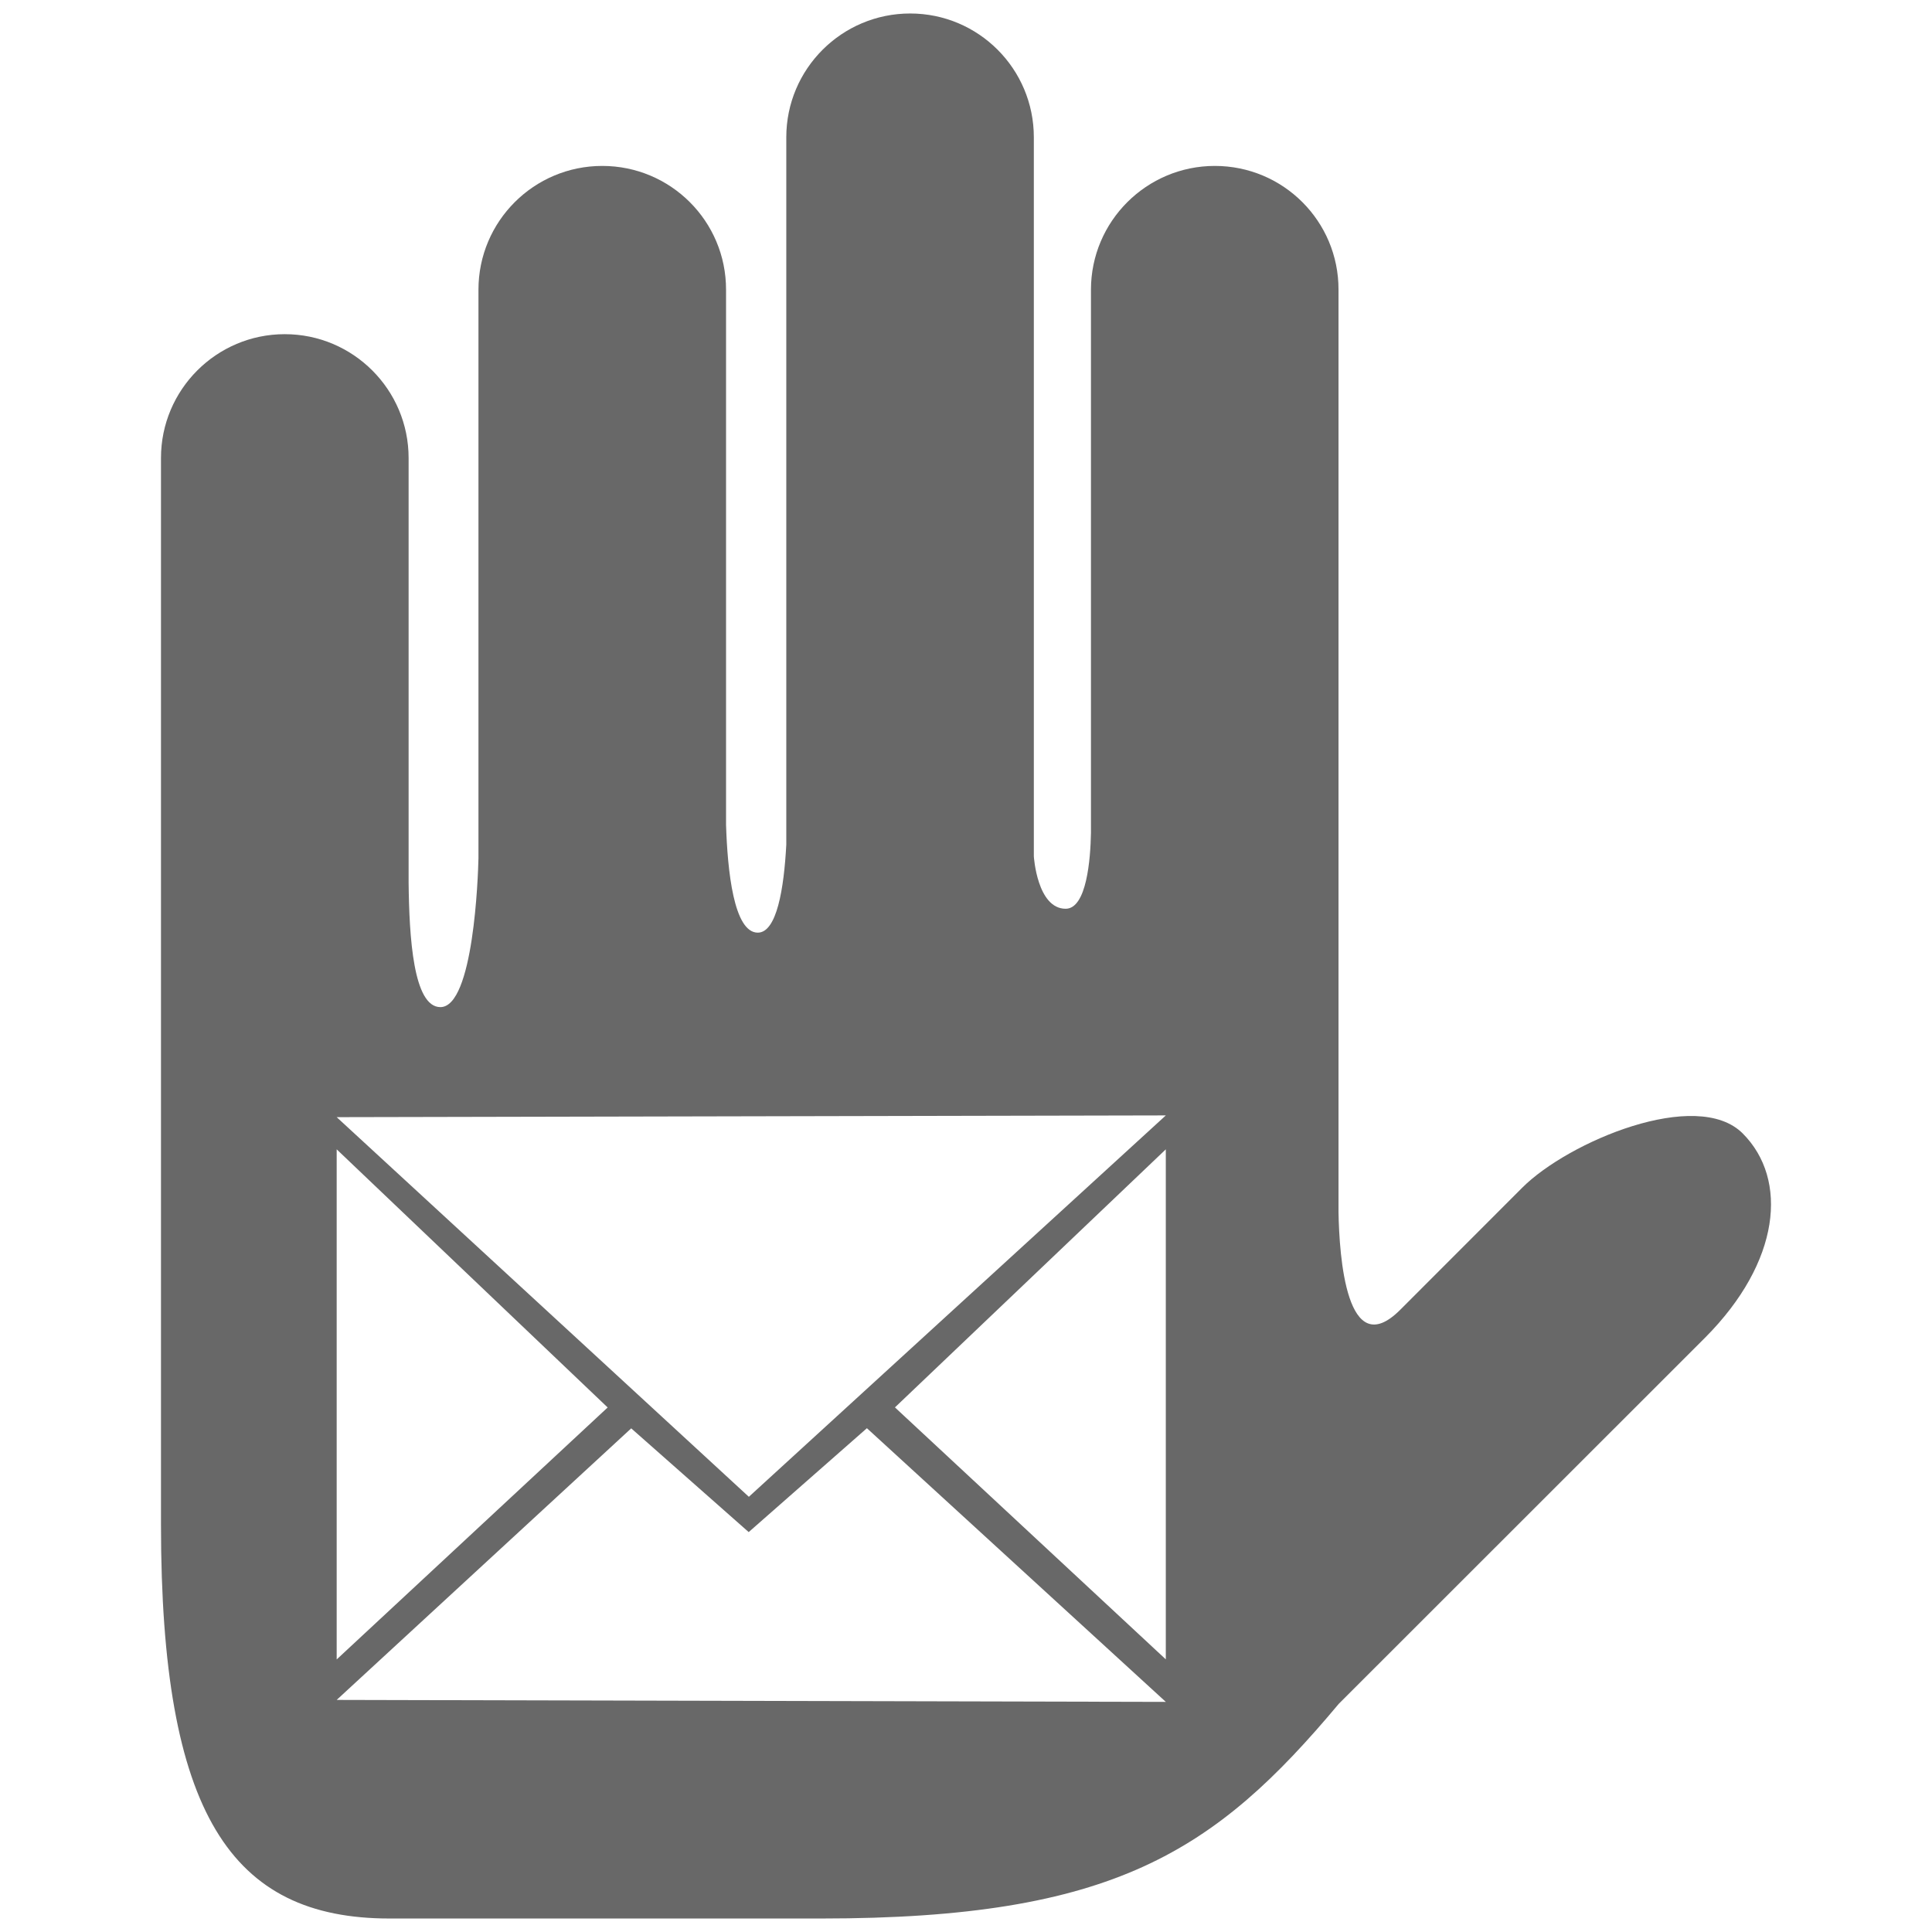 <svg version="1.1" class="clearos-svg clearfoundation app-vendor-clearfoundation app-free app-category-server app-sub-category-messaging" viewBox="0 0 400 400" preserveAspectRatio="xMinYMin" xmlns="http://www.w3.org/2000/svg" xmlns:xlink= "http://www.w3.org/1999/xlink">
<path fill="#AA0707" d="M91.666,184.647"/>
<path fill="#AA0707" d="M123.245,247.805"/>
<path fill="#AA0707" d="M91.666,184.647"/>
<path fill="#AA0707" d="M123.245,247.805"/>
<path fill="#686868" d="M360.82,234.676c-9.499-9.531-36.119,1.688-45.636,11.203c0,0-11.486,11.504-25.294,25.311
	c-11.123,11.109-12.607-11.125-12.766-20.229v-26.354V59.979c0.031-14.17-11.439-25.626-25.609-25.626
	c-14.123,0-25.643,11.472-25.643,25.626v112.46c-0.096,5.46-0.893,15.709-5.239,15.709c-5.907,0-6.588-10.841-6.588-10.841V28.419
	c0-14.154-11.456-25.626-25.608-25.626c-14.14,0-25.643,11.472-25.643,25.626v146.474c-0.488,9.112-1.973,18.202-5.902,18.202
	c-4.979,0-6.271-12.853-6.572-22.336v-9.649c0-0.032,0-0.269,0-0.269l0,0V59.979c0.016-14.17-11.472-25.626-25.626-25.626
	c-14.138,0-25.634,11.456-25.634,25.626v117.7c-0.079,3.779-1.018,30.834-7.882,30.834c-5.609,0-6.461-14.535-6.58-25.793V94.821
	c0-14.139-11.487-25.634-25.642-25.634c-14.139,0-25.626,11.495-25.626,25.634v129.819v2.318v88.729
	c0,59.807,14.478,81.52,47.331,81.52h89.383c60.482,0,81.484-13.791,107.125-44.438l75.885-75.852
	C368.646,261.248,370.288,244.174,360.82,234.676z M69.706,237.957l56.104,53.445L69.706,343.57V237.957z M69.706,351.949
	l60.98-56.223l24.324,21.477l24.474-21.508l61.887,56.664L69.706,351.949z M241.369,343.555l-56.08-52.168l56.08-53.43V343.555z
	 M155.042,309.896l-85.335-78.6l171.665-0.361L155.042,309.896z"/>
</svg>
